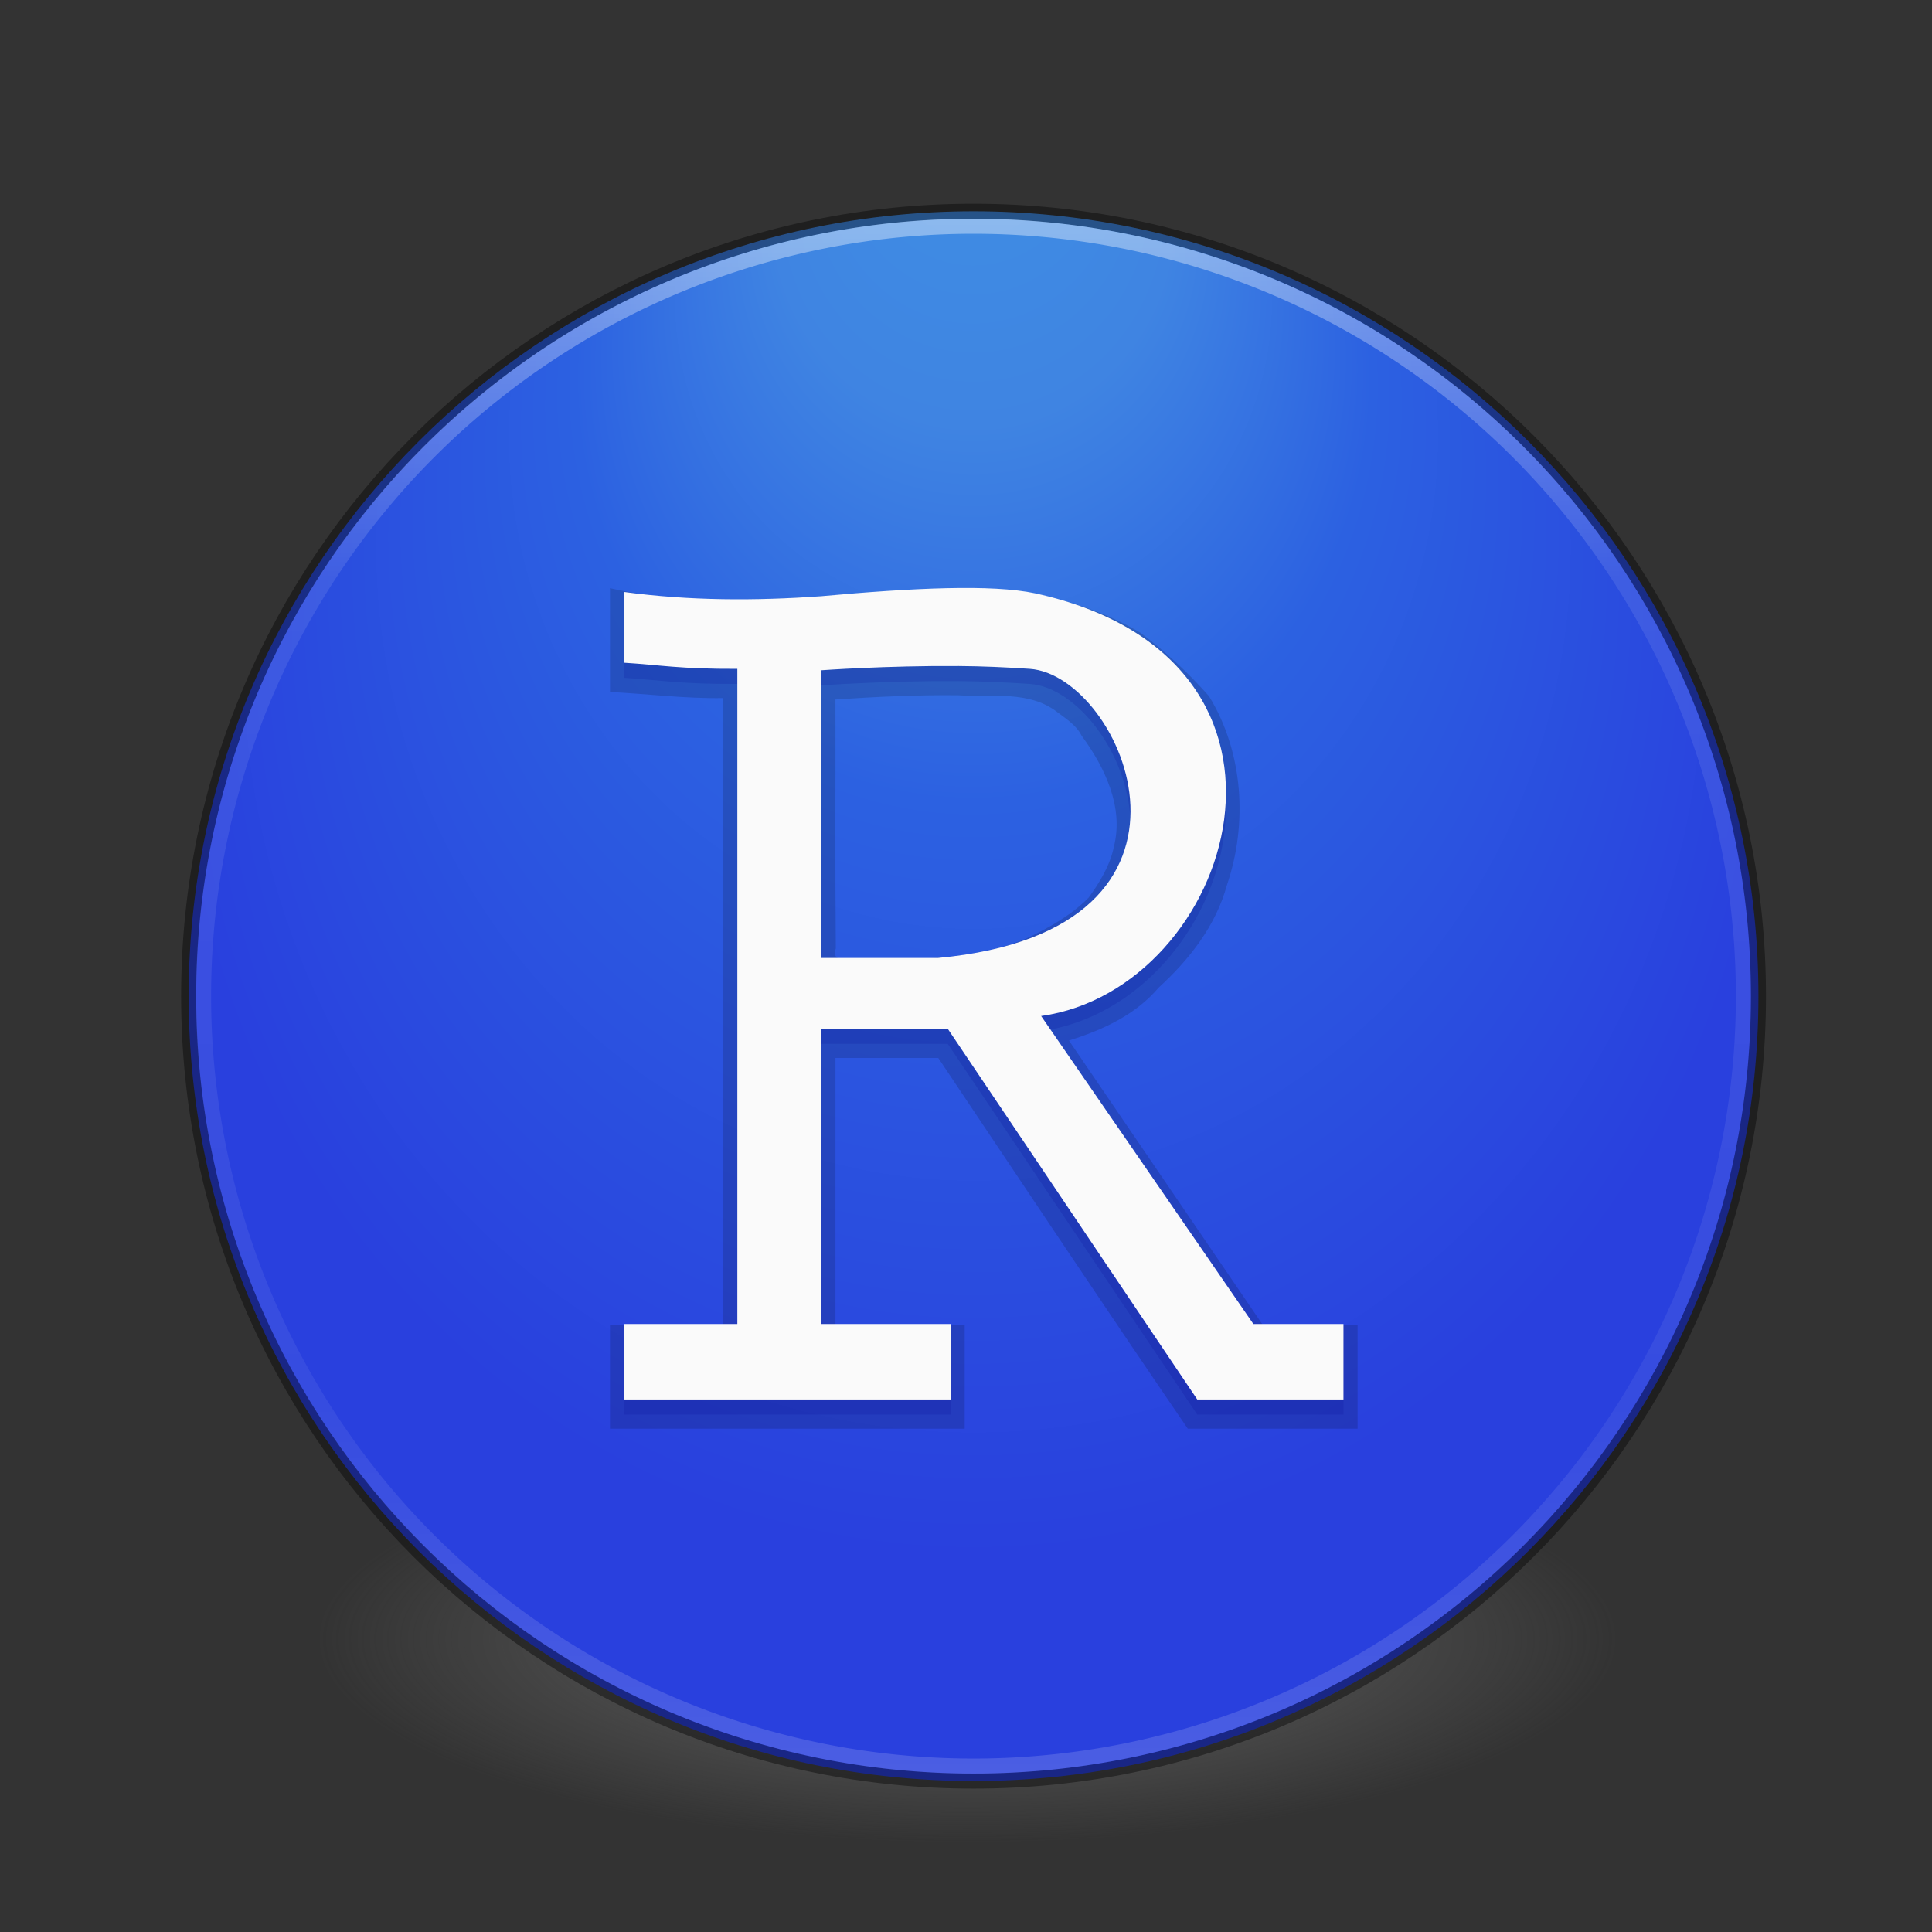 <?xml version="1.0" encoding="UTF-8" standalone="no"?>
<!-- Created with Inkscape (http://www.inkscape.org/) -->

<svg
   xmlns:dc="http://purl.org/dc/elements/1.1/"
   xmlns:cc="http://creativecommons.org/ns#"
   xmlns:rdf="http://www.w3.org/1999/02/22-rdf-syntax-ns#"
   xmlns:svg="http://www.w3.org/2000/svg"
   xmlns="http://www.w3.org/2000/svg"
   xmlns:sodipodi="http://sodipodi.sourceforge.net/DTD/sodipodi-0.dtd"
   xmlns:inkscape="http://www.inkscape.org/namespaces/inkscape"
   id="svg5157"
   height="128"
   width="128"
   version="1.1"
   inkscape:version="0.48.4 r9939"
   sodipodi:docname="rstudio.svg">
  <rect width="100%" height="100%" fill="#333333" stroke="none"/>
  <sodipodi:namedview
     pagecolor="#ffffff"
     bordercolor="#666666"
     borderopacity="1"
     objecttolerance="10"
     gridtolerance="10"
     guidetolerance="10"
     inkscape:pageopacity="0"
     inkscape:pageshadow="2"
     inkscape:window-width="1920"
     inkscape:window-height="1022"
     id="namedview26"
     showgrid="false"
     showguides="true"
     inkscape:guide-bbox="true"
     inkscape:snap-bbox="true"
     inkscape:zoom="1.84375"
     inkscape:cx="224.4968"
     inkscape:cy="85.825107"
     inkscape:window-x="0"
     inkscape:window-y="30"
     inkscape:window-maximized="1"
     inkscape:current-layer="svg5157">
    <sodipodi:guide
       orientation="0,1"
       position="49.761,35.283"
       id="guide3900" />
    <sodipodi:guide
       orientation="0,1"
       position="51.295,40.269"
       id="guide3902" />
    <sodipodi:guide
       orientation="0,1"
       position="60.404,59.828"
       id="guide3904" />
    <sodipodi:guide
       orientation="1,0"
       position="40.077,55.418"
       id="guide3906" />
    <sodipodi:guide
       orientation="1,0"
       position="53.117,61.65"
       id="guide3908" />
    <sodipodi:guide
       orientation="1,0"
       position="87.729,57.911"
       id="guide3910" />
  </sodipodi:namedview>
  <defs
     id="defs5159">
    <linearGradient
       id="linearGradient3795"
       y2="117.75"
       gradientUnits="userSpaceOnUse"
       y1="14.893"
       x2="65.728"
       x1="65.728">
      <stop
         id="stop4248"
         stop-color="#FFF"
         offset="0" />
      <stop
         id="stop4250"
         stop-color="#FFF"
         stop-opacity="0.235"
         offset="0.235" />
      <stop
         id="stop4252"
         stop-color="#FFF"
         stop-opacity="0.157"
         offset="0.764" />
      <stop
         id="stop4254"
         stop-color="#FFF"
         stop-opacity="0.392"
         offset="1" />
    </linearGradient>
    <radialGradient
       id="radialGradient3871"
       fx="-4.115"
       gradientUnits="userSpaceOnUse"
       cy="8.45"
       cx="11.653"
       gradientTransform="matrix(-1.7030133e-7,2.799,-2.637,-1.9276587e-7,86.78,14.658)"
       r="20"
       fy="8.45">
      <stop
         id="stop3780"
         stop-color="#409ee4"
         offset="0"
         style="stop-color:#4091e4;stop-opacity:1;" />
      <stop
         style="stop-color:#3f84e2;stop-opacity:1;"
         offset="0.25"
         stop-color="#409ee4"
         id="stop3947" />
      <stop
         style="stop-color:#2c61e1;stop-opacity:1;"
         offset="0.5"
         stop-color="#409ee4"
         id="stop3945" />
      <stop
         id="stop3786"
         stop-color="#3f70de"
         offset="1"
         style="stop-color:#2940de;stop-opacity:1;" />
    </radialGradient>
    <radialGradient
       id="radialGradient3874"
       gradientUnits="userSpaceOnUse"
       cy="186.17"
       cx="99.157"
       gradientTransform="matrix(0.687,0,0,0.215,-4.022,68.573)"
       r="62.769">
      <stop
         id="stop3822-2-6-5-0"
         stop-color="#3d3d3d"
         offset="0" />
      <stop
         id="stop3864-8-7-4-1"
         stop-color="#686868"
         stop-opacity="0.498"
         offset="0.5" />
      <stop
         id="stop3824-1-2-6-7"
         stop-color="#686868"
         stop-opacity="0"
         offset="1" />
    </radialGradient>
  </defs>
  <path
     id="path3818-0-5-0"
     d="m107.21,108.53a43.119,13.471,0,1,1,-86.237,0,43.119,13.471,0,1,1,86.237,0z"
     fill="url(#radialGradient3874)" />
  <path
     id="path2555-7-6"
     fill-rule="nonzero"
     style="color:#000000;enable-background:accumulate;fill:url(#radialGradient3871)"
     fill="url(#radialGradient3871)"
     d="m64.5,13.998c-28.692,0-52,23.308-52,52s23.308,52,52,52,52-23.308,52-52-23.308-52-52-52z" />
  <path
     id="path8655-6-1"
     opacity="0.4"
     stroke-linejoin="round"
     style="color:#000000;enable-background:accumulate;"
     d="M116.5,65.996c0,28.72-23.283,52.004-51.999,52.004-28.719,0-52.001-23.284-52.001-52.004,0-28.718,23.282-51.998,52.001-51.998,28.716,0,51.999,23.28,51.999,51.998z"
     stroke-dashoffset="0"
     stroke="#000"
     stroke-linecap="round"
     stroke-miterlimit="4"
     stroke-dasharray="none"
     stroke-width="1"
     fill="none" />
  <path
     id="path3019"
     opacity="0.4"
     d="m116.78,66.446a51.008,51.008,0,1,1,-102.02,0,51.008,51.008,0,1,1,102.02,0z"
     transform="translate(-1.273,-0.448)"
     stroke="url(#linearGradient3795)"
     stroke-miterlimit="4"
     stroke-dasharray="none"
     stroke-width="1"
     fill="none" />
  <path
     style="opacity:0.15;fill:#000000;fill-opacity:1;stroke:none"
     d="m 40.413,39.094 c 0,2.25 0,4.5 0,6.75 2.5,0.13 4.992,0.447 7.5,0.406 0,13.844 0,27.688 0,41.531 -2.5,0 -5,0 -7.5,0 0,2.292 0,4.583 0,6.875 7.833,0 15.667,0 23.5,0 0,-2.292 0,-4.583 0,-6.875 -2.854,0 -5.708,0 -8.562,0 0,-5.896 0,-11.792 0,-17.688 2.271,0 4.542,0 6.812,0 5.492,8.199 10.959,16.419 16.531,24.562 3.75,0 7.5,0 11.25,0 0,-2.292 0,-4.583 0,-6.875 -2.094,0 -4.188,0 -6.281,0 -4.281,-6.281 -8.562,-12.562 -12.844,-18.844 2.227,-0.69 4.42,-1.705 5.947,-3.507 2.029,-1.853 3.781,-4.088 4.518,-6.781 1.396,-4.089 1.088,-8.812 -1.184,-12.525 -1.36,-1.534 -2.907,-2.987 -4.554,-4.208 -3.693,-2.172 -8.048,-3.078 -12.314,-2.893 -6.709,0.126 -13.427,1.228 -20.132,0.428 -0.904,-0.116 -1.8,-0.274 -2.687,-0.484 l 0,0.1 0,0.025 z m 23.062,6.969 c 2.205,0.14 4.711,-0.34 6.579,1.124 0.54,0.405 1.251,0.848 1.603,1.552 1.53,2.078 2.811,4.729 2.14,7.361 -0.255,1.253 -0.974,2.412 -1.669,3.367 -1.169,1.184 -2.657,2.017 -4.153,2.721 -3.629,1.491 -7.624,1.399 -11.475,1.344 -0.613,0.007 -1.398,0.187 -1.126,-0.7 -0.051,-5.496 -0.012,-10.992 -0.024,-16.488 2.704,-0.182 5.414,-0.31 8.125,-0.281 z"
     id="path3919"
     inkscape:connector-curvature="0" />
  <path
     id="path3943"
     d="m 62.694,39.969 c -2.43,0.056 -5.259,0.255 -8.281,0.531 -4.347,0.311 -8.716,0.31 -13.062,-0.281 l 0,4.688 c 2.348,0.144 3.701,0.423 7.5,0.406 l 0,43.406 -7.5,0 0,5 21.625,0 0,-5 -8.562,0 0,-19.562 8.375,0 16.531,24.562 9.688,0 0,-5 -5.969,0 -14.062,-20.406 c 12.756,-1.775 19.702,-23.588 -0.375,-28 -1.449,-0.308 -3.477,-0.4 -5.906,-0.344 z m 0.781,5.156 c 1.582,0.01 3.218,0.084 4.75,0.188 6.154,0.417 13.657,17.331 -6.094,19.156 l -7.719,0 0,-19.062 c 0,0 4.318,-0.313 9.062,-0.281 z"
     style="opacity:0.15;fill:#00008c;fill-opacity:1;stroke:none"
     inkscape:connector-curvature="0" />
  <path
     style="fill:#fafafa;fill-opacity:1;stroke:none"
     d="m 62.694,38.969 c -2.43,0.056 -5.259,0.255 -8.281,0.531 -4.347,0.311 -8.716,0.31 -13.062,-0.281 l 0,4.688 c 2.348,0.144 3.701,0.423 7.5,0.406 l 0,43.406 -7.5,0 0,5 21.625,0 0,-5 -8.562,0 0,-19.562 8.375,0 16.531,24.562 9.688,0 0,-5 -5.969,0 -14.062,-20.406 c 12.756,-1.775 19.702,-23.588 -0.375,-28 -1.449,-0.308 -3.477,-0.4 -5.906,-0.344 z m 0.781,5.156 c 1.582,0.01 3.218,0.084 4.75,0.188 6.154,0.417 13.657,17.331 -6.094,19.156 l -7.719,0 0,-19.062 c 0,0 4.318,-0.313 9.062,-0.281 z"
     id="path3912"
     inkscape:connector-curvature="0" />
</svg>
